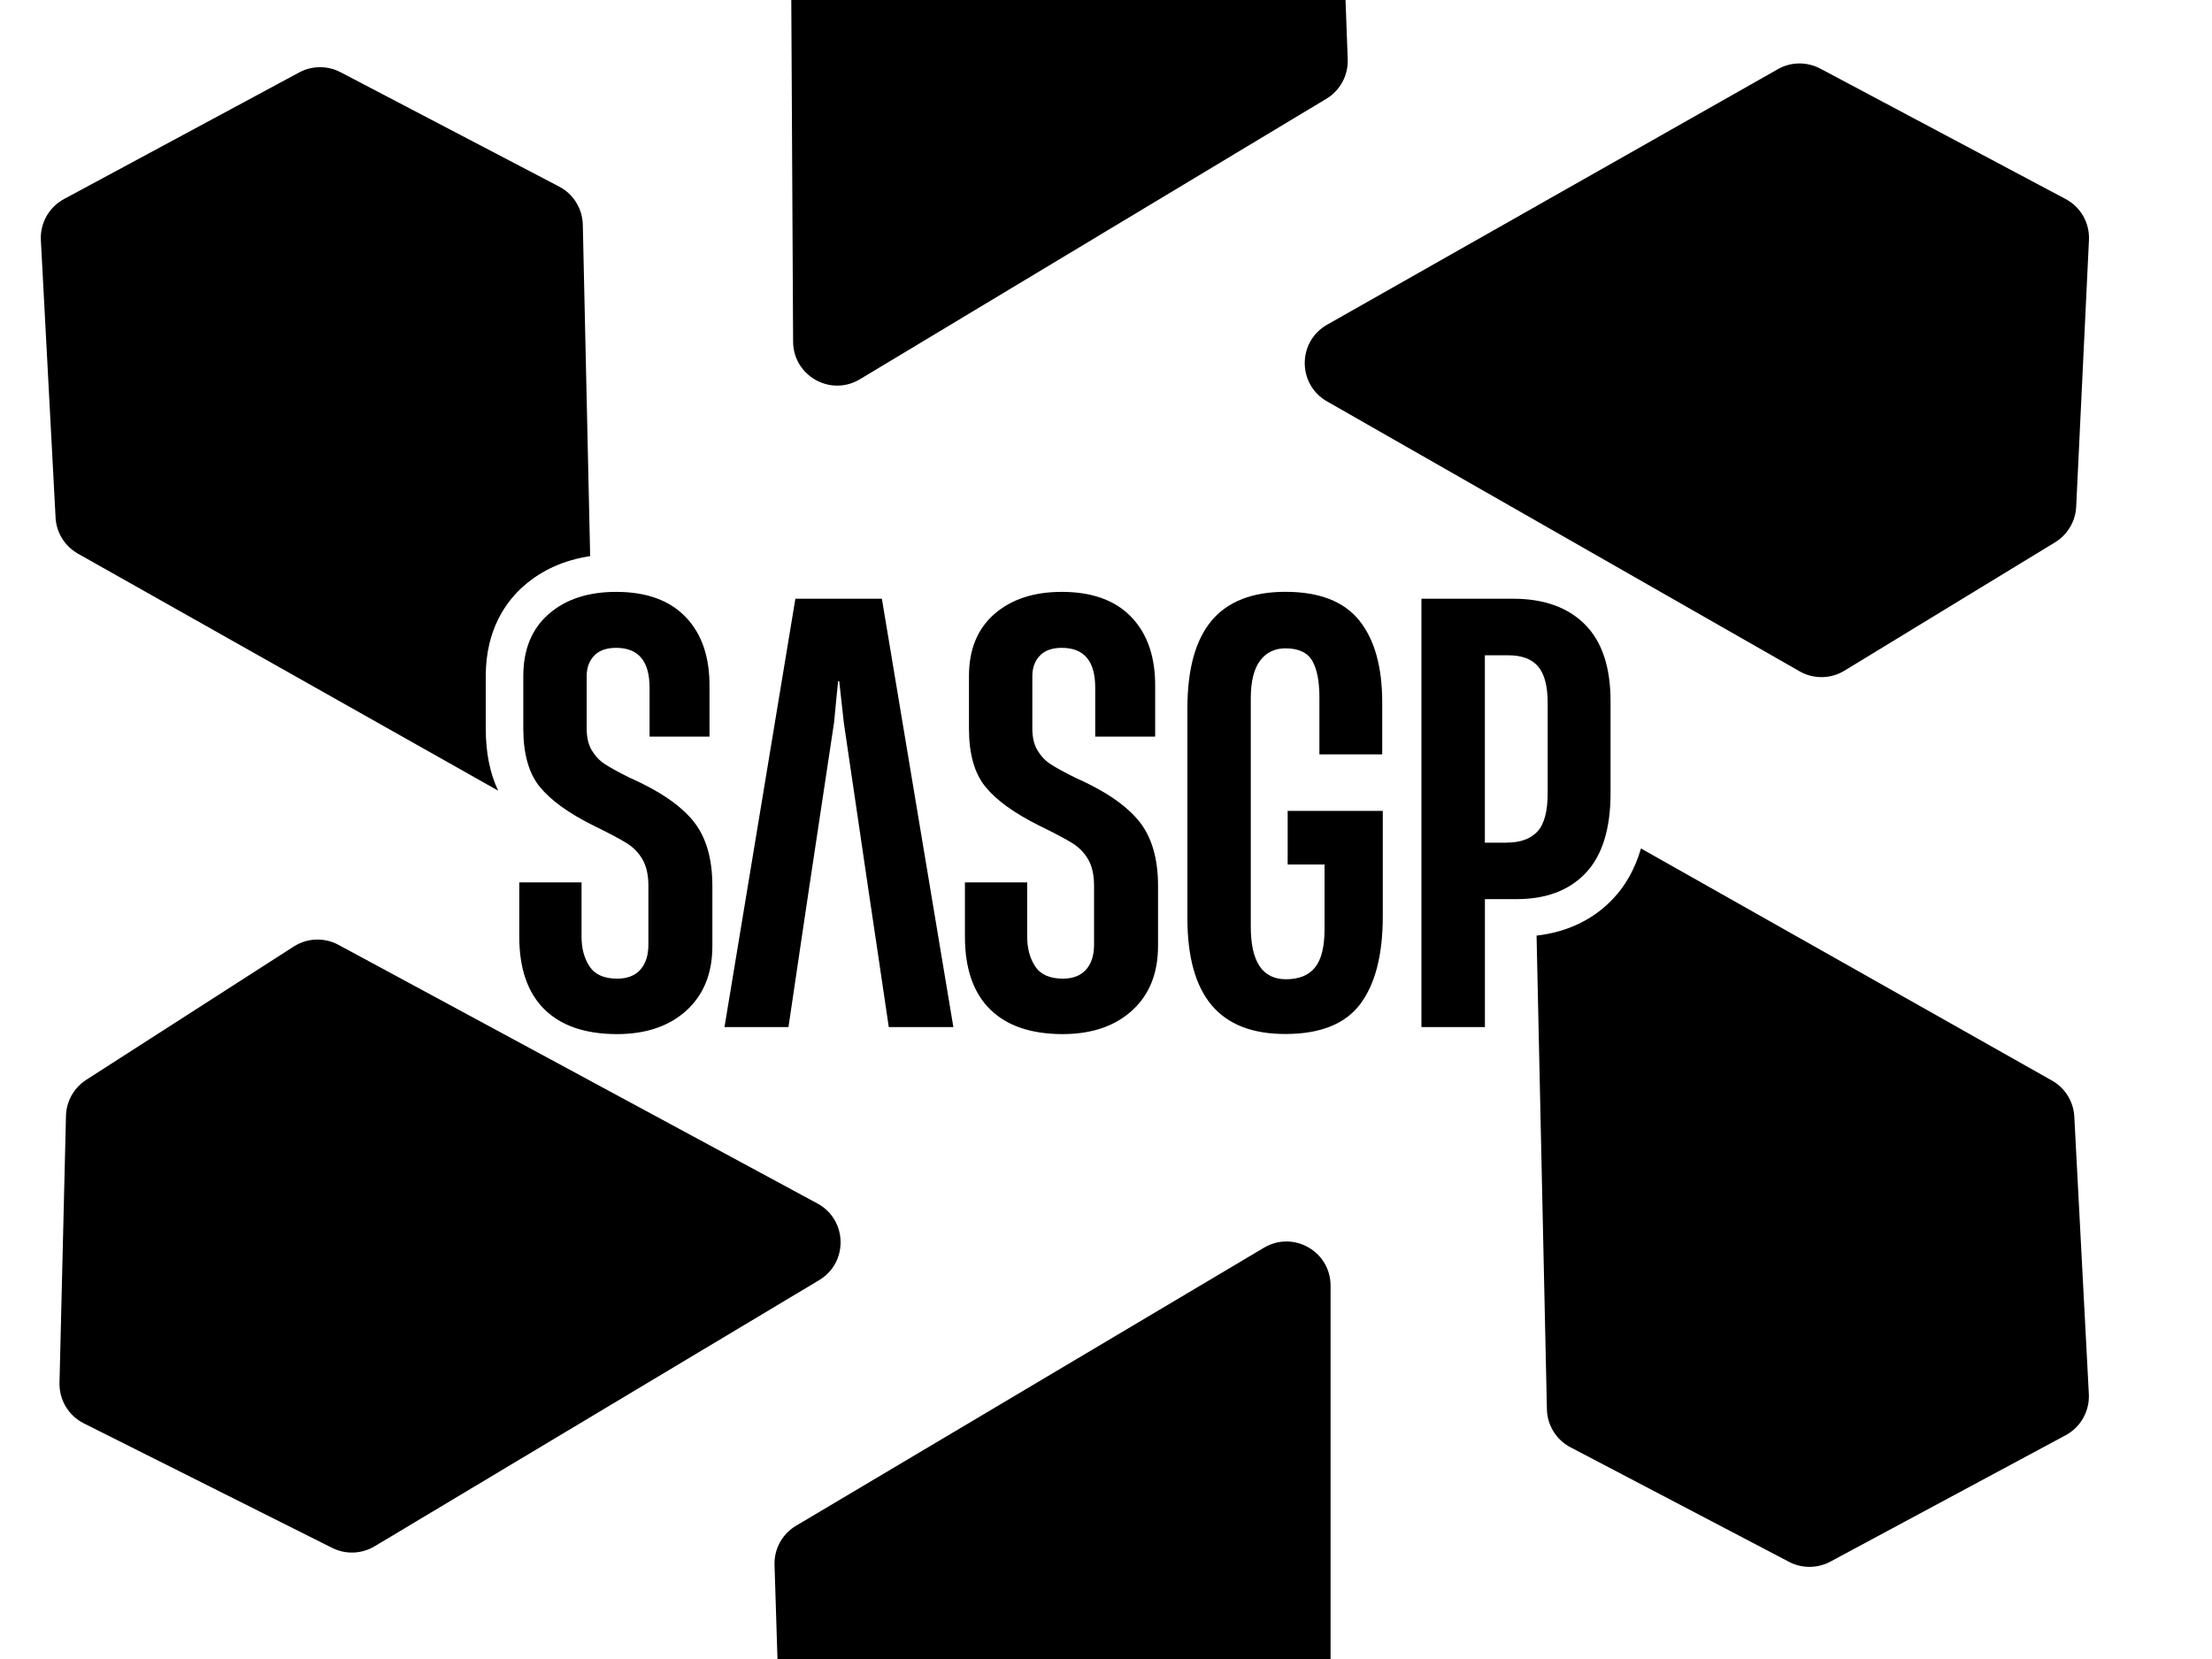 <?xml version="1.0" encoding="utf-8"?>
<svg version="1.1" xmlns="http://www.w3.org/2000/svg" xmlns:xlink="http://www.w3.org/1999/xlink" viewBox="180 200 400 300" xml:space="preserve">
<style type="text/css">
	.st0{fill:black}
	.st1{fill:black}
	.st2{fill:black}
	.st3{fill:black}
</style>
<g>
	<g>
		<path class="st1" d="M323.94,475.91l84.62-50.28c5.32-3.16,12.05,0.67,12.05,6.86v93.7c0,2.73-1.39,5.27-3.69,6.73l-42.39,26.96
			c-2.6,1.66-5.93,1.66-8.54,0.01l-40.82-25.8c-2.24-1.41-3.63-3.84-3.71-6.49l-1.4-44.58
			C319.95,480.11,321.45,477.39,323.94,475.91z"/>
		<path class="st2" d="M553.53,459.54l-42.54,22.85c-2.33,1.25-5.14,1.27-7.48,0.04L464,461.72c-2.57-1.34-4.21-3.98-4.27-6.88
			l-1.87-85.65c5.62-0.66,10.27-2.9,13.84-6.67c2.31-2.45,3.99-5.49,5.04-9.09l74.32,41.97c2.38,1.34,3.9,3.81,4.04,6.52l2.63,50.18
			C557.88,455.18,556.25,458.08,553.53,459.54z"/>
		<path class="st1" d="M505.43,321.4l-85.47-48.82c-5.37-3.07-5.36-10.81,0.02-13.86l81.51-46.21c2.37-1.35,5.27-1.38,7.68-0.1
			l44.36,23.58c2.73,1.45,4.37,4.34,4.22,7.42l-2.31,48.23c-0.13,2.64-1.56,5.05-3.82,6.43l-38.09,23.21
			C511.06,322.79,507.95,322.84,505.43,321.4z"/>
		<path class="st1" d="M286.72,300.57c-4.69,0.7-8.71,2.5-11.98,5.36c-3.15,2.75-6.9,7.83-6.9,16.32v9.49
			c0,4.35,0.75,8.11,2.25,11.24l-75.99-42.86c-2.38-1.34-3.91-3.8-4.05-6.52l-2.66-50.17c-0.16-3.08,1.47-5.98,4.19-7.44
			l42.52-22.89c2.33-1.25,5.13-1.27,7.48-0.04l39.53,20.68c2.57,1.34,4.21,3.98,4.28,6.89L286.72,300.57z"/>
		<path class="st2" d="M241.21,370.86l86.61,46.77c5.44,2.94,5.61,10.68,0.31,13.86l-80.39,48.13c-2.34,1.4-5.23,1.51-7.67,0.29
			l-44.91-22.52c-2.76-1.38-4.47-4.23-4.4-7.32l1.17-48.28c0.06-2.65,1.44-5.09,3.66-6.52l37.53-24.11
			C235.56,369.6,238.66,369.48,241.21,370.86z"/>
		<path class="st2" d="M419.85,217.86l-84.35,50.72c-5.3,3.19-12.05-0.61-12.08-6.79l-0.5-93.7c-0.01-2.73,1.37-5.27,3.66-6.75
			l42.25-27.19c2.6-1.67,5.92-1.69,8.54-0.06l40.96,25.58c2.24,1.4,3.65,3.83,3.74,6.47l1.64,44.58
			C423.82,213.63,422.34,216.36,419.85,217.86z"/>
	</g>
	<path class="st3" d="M212.18,289.08"/>
	<g>
		<path class="st2" d="M278.43,382.5c-3.02-2.99-4.53-7.37-4.53-13.14v-9.8h11.26v9.8c0,2.16,0.49,3.96,1.46,5.42
			c0.97,1.46,2.64,2.19,5,2.19c1.81,0,3.2-0.54,4.17-1.62c0.97-1.08,1.46-2.59,1.46-4.53v-10.63c0-1.94-0.35-3.53-1.04-4.74
			c-0.7-1.22-1.65-2.21-2.87-2.97c-1.22-0.76-3.25-1.84-6.1-3.23c-4.45-2.22-7.66-4.55-9.64-6.98c-1.98-2.43-2.97-5.94-2.97-10.53
			v-9.49c0-4.8,1.53-8.53,4.59-11.21c3.06-2.67,7.12-4.01,12.2-4.01c5.49,0,9.7,1.53,12.61,4.59c2.92,3.06,4.34,7.3,4.27,12.72v8.86
			h-10.84v-8.86c0-4.8-2.02-7.19-6.05-7.19c-1.74,0-3.06,0.47-3.96,1.41c-0.9,0.94-1.36,2.17-1.36,3.7v9.49
			c0,1.6,0.31,2.92,0.94,3.96c0.63,1.04,1.42,1.88,2.4,2.5c0.97,0.63,2.43,1.43,4.38,2.4c5.35,2.36,9.19,4.97,11.52,7.82
			c2.33,2.85,3.49,6.78,3.49,11.78v10.84c0,4.94-1.56,8.83-4.69,11.68c-3.13,2.85-7.33,4.27-12.61,4.27
			C285.81,386.98,281.45,385.49,278.43,382.5z"/>
		<path class="st2" d="M337.07,361.13l-4.48-30.44l-0.83-7.51h-0.21l-0.73,7.51l-4.59,30.44l-1.46,9.8l-2.19,14.8h-11.57
			l12.82-77.46h15.64l12.93,77.46h-11.68l-2.19-14.8L337.07,361.13z"/>
		<path class="st2" d="M359.02,382.5c-3.02-2.99-4.53-7.37-4.53-13.14v-9.8h11.26v9.8c0,2.16,0.49,3.96,1.46,5.42
			c0.97,1.46,2.64,2.19,5,2.19c1.81,0,3.2-0.54,4.17-1.62c0.97-1.08,1.46-2.59,1.46-4.53v-10.63c0-1.94-0.35-3.53-1.04-4.74
			c-0.7-1.22-1.65-2.21-2.87-2.97c-1.22-0.76-3.25-1.84-6.1-3.23c-4.45-2.22-7.66-4.55-9.64-6.98c-1.98-2.43-2.97-5.94-2.97-10.53
			v-9.49c0-4.8,1.53-8.53,4.59-11.21c3.06-2.67,7.12-4.01,12.2-4.01c5.49,0,9.7,1.53,12.61,4.59c2.92,3.06,4.34,7.3,4.27,12.72v8.86
			h-10.84v-8.86c0-4.8-2.02-7.19-6.05-7.19c-1.74,0-3.06,0.47-3.96,1.41c-0.9,0.94-1.36,2.17-1.36,3.7v9.49
			c0,1.6,0.31,2.92,0.94,3.96c0.63,1.04,1.42,1.88,2.4,2.5c0.97,0.63,2.43,1.43,4.38,2.4c5.35,2.36,9.19,4.97,11.52,7.82
			c2.33,2.85,3.49,6.78,3.49,11.78v10.84c0,4.94-1.56,8.83-4.69,11.68c-3.13,2.85-7.33,4.27-12.61,4.27
			C366.4,386.98,362.04,385.49,359.02,382.5z"/>
		<path class="st2" d="M399.1,381.77c-2.92-3.47-4.38-8.72-4.38-15.74v-37.95c0-7.09,1.46-12.37,4.38-15.85
			c2.92-3.47,7.37-5.21,13.34-5.21c6.12,0,10.56,1.72,13.34,5.16c2.78,3.44,4.17,8.39,4.17,14.86v9.38h-11.36V326.1
			c0-2.92-0.43-5.12-1.3-6.62c-0.87-1.49-2.49-2.24-4.85-2.24c-1.95,0-3.48,0.75-4.59,2.24c-1.11,1.5-1.67,3.77-1.67,6.83v41.28
			c0,6.32,2.12,9.49,6.36,9.49c2.36,0,4.12-0.71,5.26-2.14c1.15-1.42,1.72-3.74,1.72-6.93v-11.68h-6.67v-9.7h17.2v19.08
			c0,6.95-1.36,12.23-4.07,15.85c-2.71,3.61-7.23,5.42-13.55,5.42C406.46,386.98,402.02,385.25,399.1,381.77z"/>
		<path class="st2" d="M437.04,385.73v-77.46h16.58c5.56,0,9.89,1.55,12.98,4.64c3.09,3.09,4.64,7.73,4.64,13.92v16.58
			c0,6.46-1.5,11.28-4.48,14.44c-2.99,3.16-7.16,4.74-12.51,4.74h-5.73v23.14H437.04z M452.47,352.37c2.43,0,4.27-0.66,5.52-1.98
			c1.25-1.32,1.88-3.65,1.88-6.98v-16.26c0-3.06-0.57-5.26-1.72-6.62c-1.15-1.36-2.94-2.03-5.37-2.03h-4.27v33.88H452.47z"/>
	</g>
</g>
</svg>